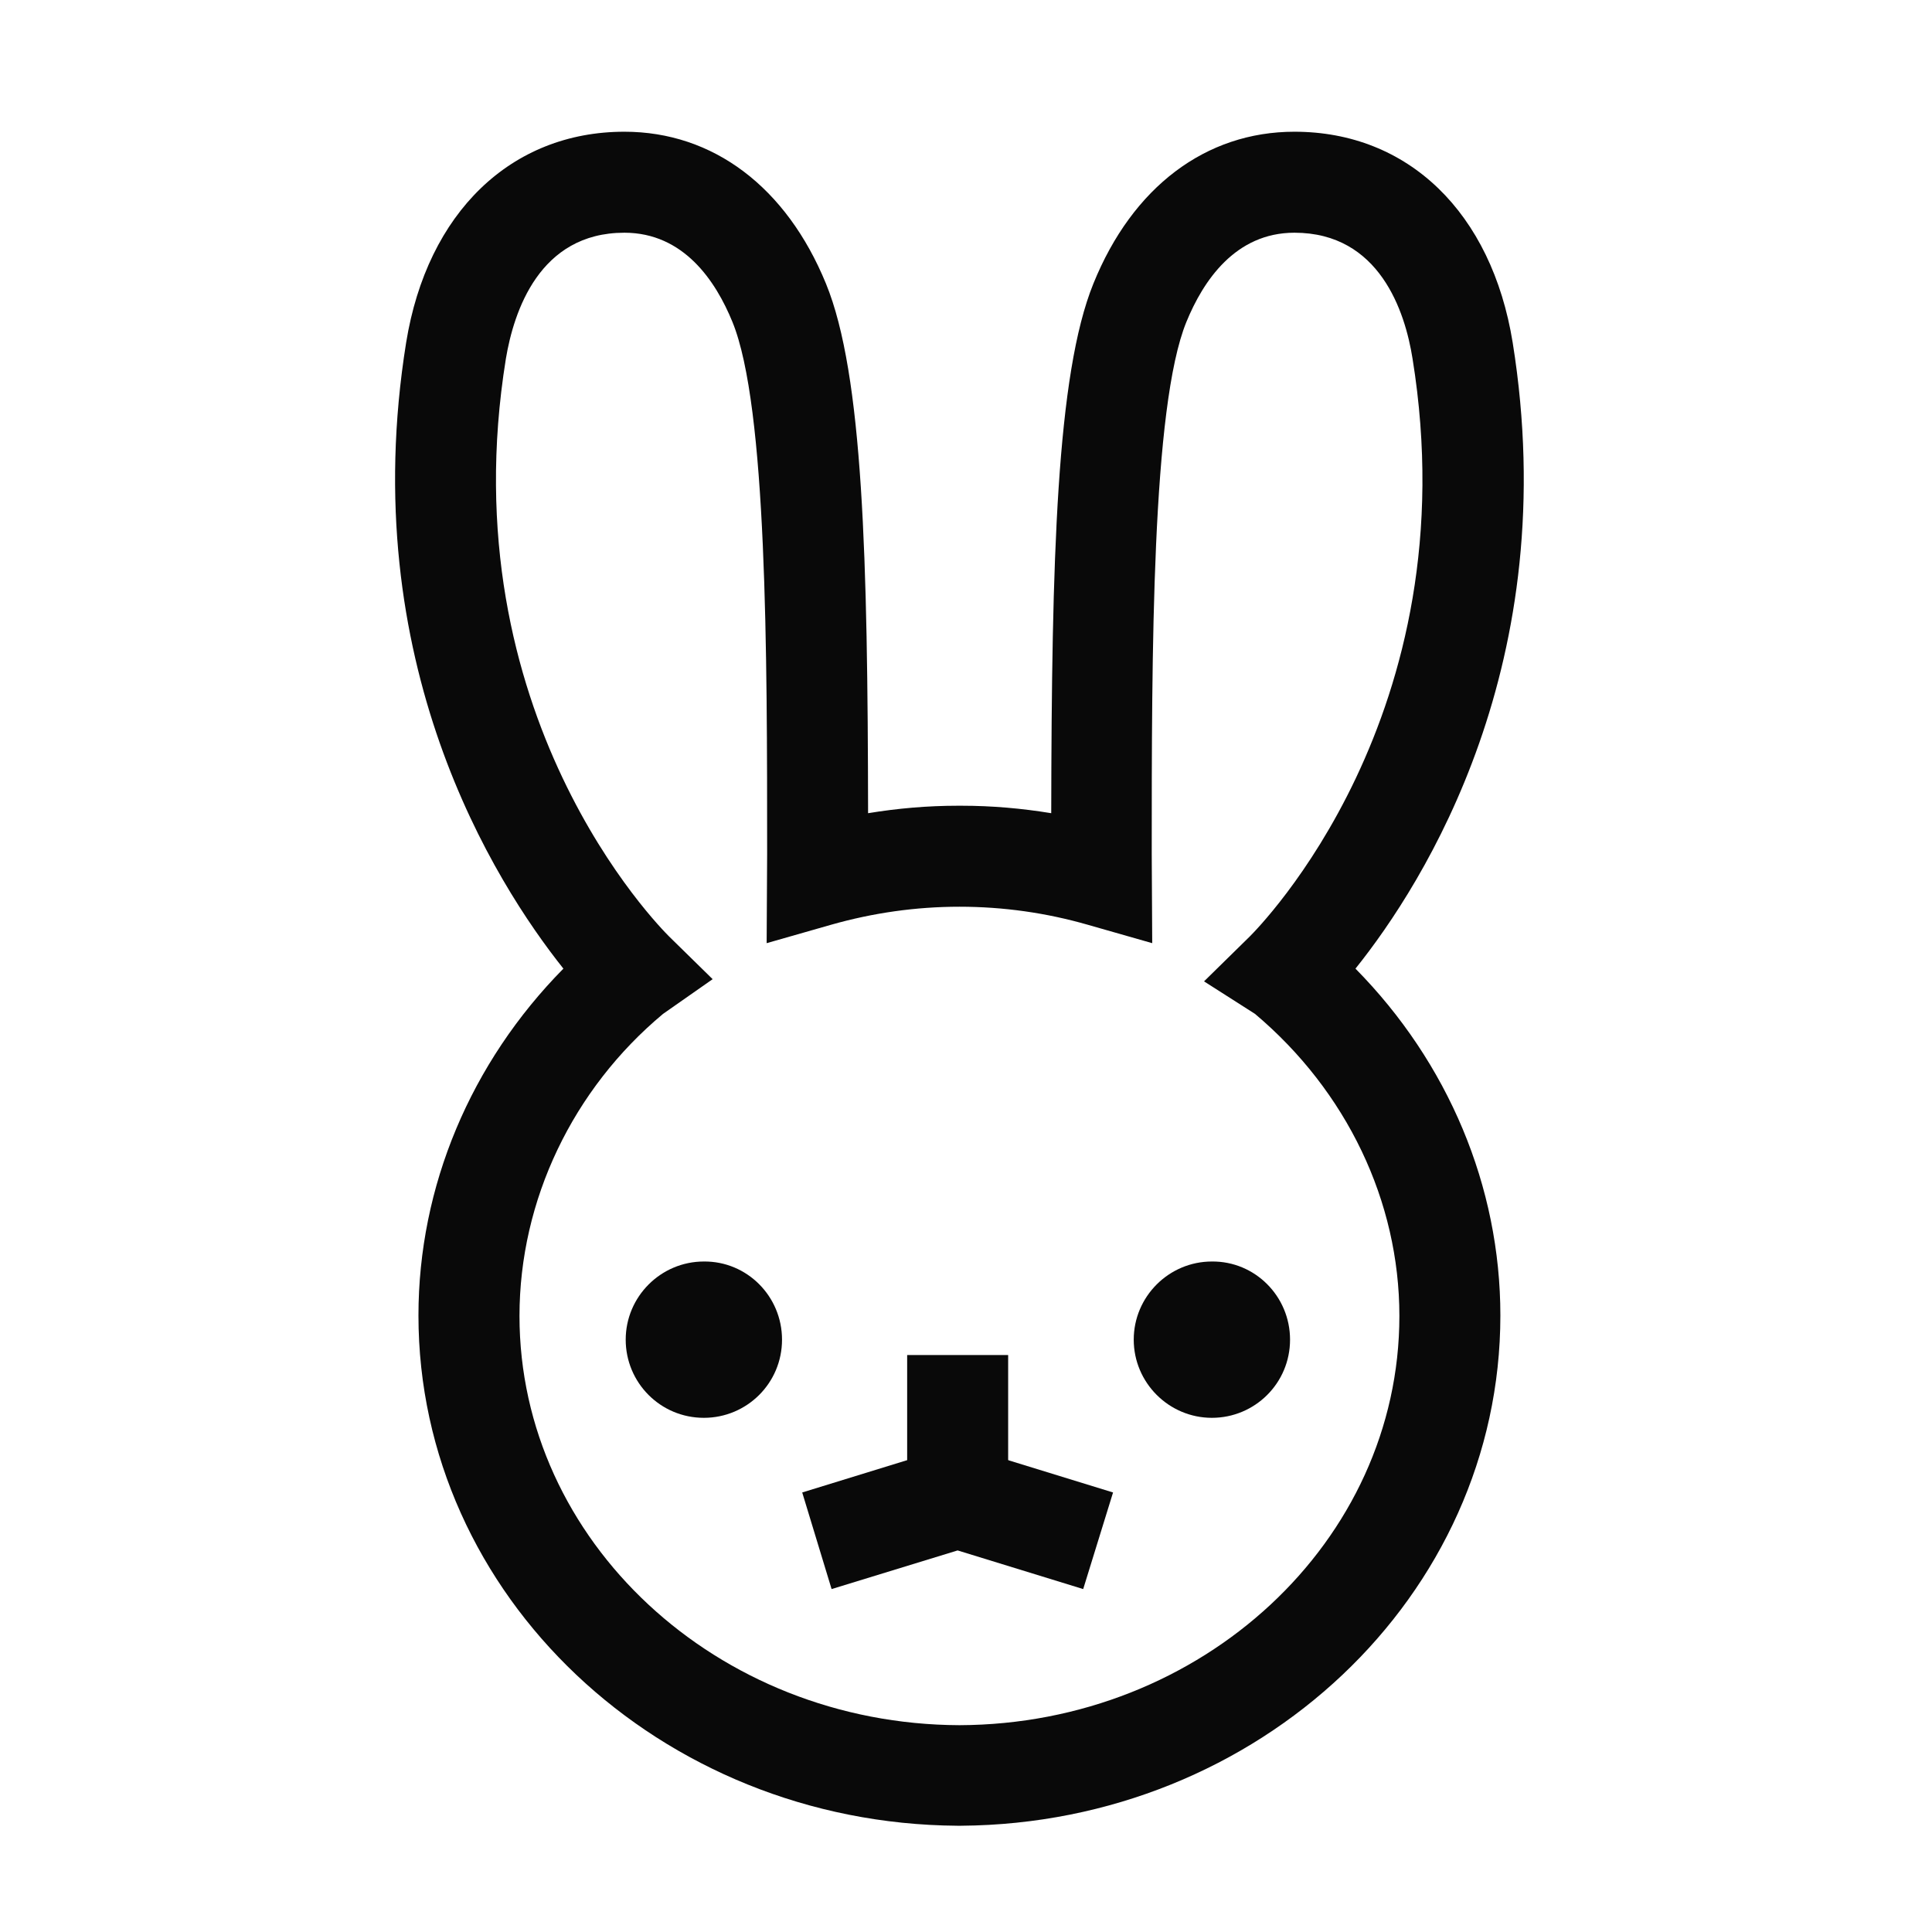 <svg width="44" height="44" viewBox="0 0 44 44" fill="none" xmlns="http://www.w3.org/2000/svg">
<path fill-rule="evenodd" clip-rule="evenodd" d="M17.81 30.51C17.81 31.5 17.01 32.29 16.03 32.29C15.04 32.29 14.25 31.49 14.25 30.51C14.25 29.53 15.05 28.73 16.03 28.73C17.01 28.72 17.81 29.52 17.81 30.51Z" fill="#090909"/>
<path fill-rule="evenodd" clip-rule="evenodd" d="M29.38 30.51C29.38 31.5 28.58 32.29 27.6 32.29C26.62 32.29 25.82 31.49 25.82 30.51C25.82 29.53 26.62 28.73 27.6 28.73C28.58 28.72 29.38 29.52 29.38 30.51Z" fill="#090909"/>
<path d="M21.89 41.58C21.86 41.58 21.831 41.58 21.8 41.58C15.03 41.53 9.53 36.34 9.53 29.96C9.53 27.02 10.72 24.2 12.831 22.06C11.271 20.1 8.08 15.08 9.25 7.8C9.73 4.84 11.64 3 14.22 3C16.241 3 17.91 4.26 18.811 6.46C19.66 8.53 19.761 12.76 19.77 18.52C20.441 18.41 21.12 18.35 21.811 18.35C21.84 18.35 21.87 18.35 21.901 18.35C22.59 18.35 23.27 18.41 23.941 18.52C23.951 12.76 24.061 8.53 24.901 6.46C25.791 4.26 27.46 3 29.48 3C32.071 3 33.971 4.84 34.45 7.8C35.62 15.08 32.441 20.1 30.87 22.06C32.98 24.2 34.17 27.02 34.17 29.96C34.17 36.34 28.671 41.53 21.89 41.58ZM14.22 5.3C12.28 5.3 11.7 7.1 11.521 8.17C10.21 16.28 15.03 21.12 15.241 21.33L16.23 22.3L15.101 23.09C13.05 24.8 11.831 27.33 11.831 29.97C11.831 35.09 16.32 39.27 21.851 39.29C27.381 39.27 31.87 35.1 31.87 29.97C31.87 27.36 30.671 24.85 28.581 23.09L27.421 22.35L28.46 21.33C28.66 21.13 33.48 16.28 32.17 8.17C32.001 7.1 31.421 5.3 29.48 5.3C28.131 5.3 27.401 6.4 27.02 7.33C26.23 9.26 26.23 14.91 26.23 19.45L26.241 21.48L24.77 21.06C23.831 20.79 22.851 20.65 21.851 20.65C20.86 20.65 19.881 20.79 18.93 21.06L17.46 21.48L17.471 19.45C17.471 14.91 17.471 9.26 16.68 7.33C16.3 6.4 15.57 5.3 14.22 5.3Z" fill="#090909"/>
<path d="M22.96 30.86H20.66V35.26H22.96V30.86Z" fill="#090909"/>
<path d="M18.939 36.19L18.27 33.99L21.809 32.9L25.349 33.99L24.669 36.19L21.809 35.31L18.939 36.19Z" fill="#090909"/>
</svg>
